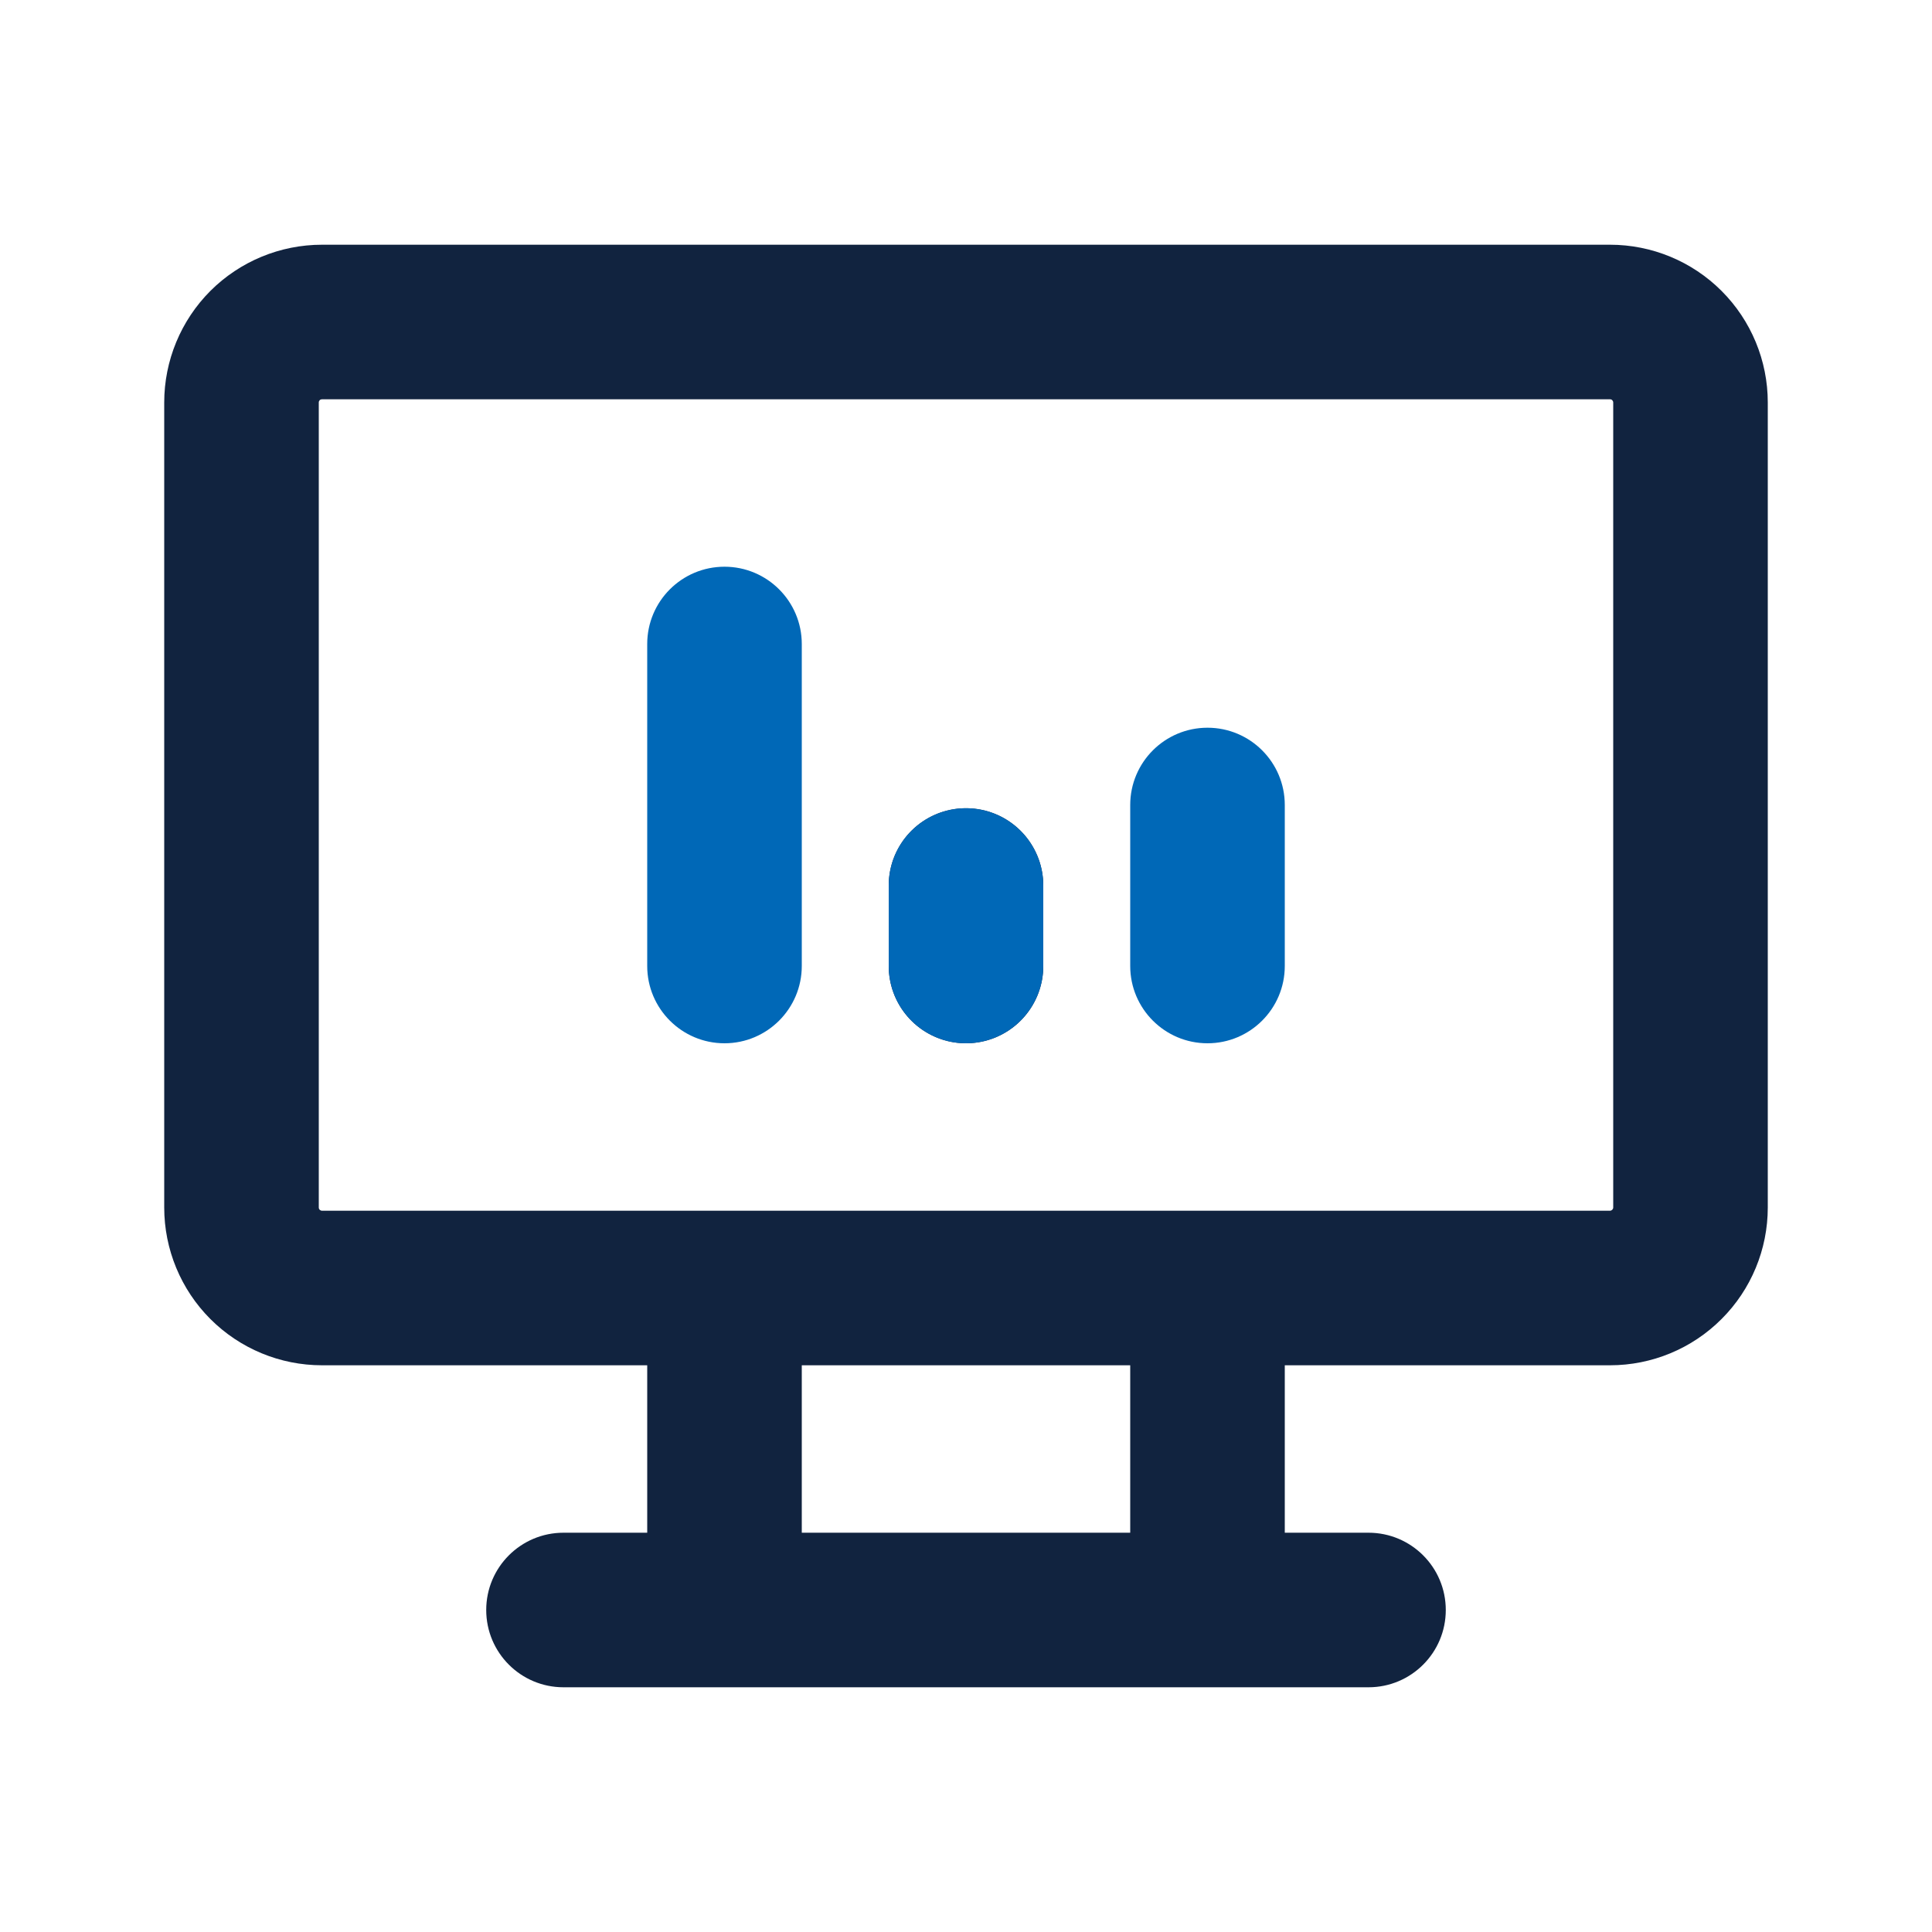 <svg width="30" height="30" viewBox="0 0 30 30" fill="none" xmlns="http://www.w3.org/2000/svg">
<g clip-path="url(#clip0_13_142)">
<path d="M15 15V13.75" stroke="#11233F" stroke-width="2.4" stroke-linecap="round" stroke-linejoin="round"/>
<path fill-rule="evenodd" clip-rule="evenodd" d="M5 6.2C4.987 6.2 4.974 6.205 4.964 6.214C4.955 6.224 4.95 6.237 4.95 6.25V18.75C4.95 18.763 4.955 18.776 4.964 18.785C4.974 18.794 4.987 18.8 5 18.8H25C25.013 18.8 25.026 18.794 25.035 18.785C25.044 18.776 25.05 18.763 25.05 18.75V6.25C25.05 6.237 25.044 6.224 25.035 6.214C25.026 6.205 25.013 6.2 25 6.2H5ZM19.95 21.2H25C25.65 21.2 26.273 20.942 26.732 20.482C27.192 20.023 27.45 19.4 27.45 18.75V6.25C27.45 5.6 27.192 4.977 26.732 4.517C26.273 4.058 25.65 3.8 25 3.8H5C4.35 3.8 3.727 4.058 3.267 4.517C2.808 4.977 2.55 5.6 2.55 6.25V18.75C2.55 19.4 2.808 20.023 3.267 20.482C3.727 20.942 4.35 21.2 5 21.2H10.05V23.8H8.75C8.087 23.8 7.55 24.337 7.55 25C7.55 25.663 8.087 26.2 8.75 26.2H21.25C21.913 26.2 22.45 25.663 22.45 25C22.45 24.337 21.913 23.8 21.25 23.8H19.95V21.2ZM17.55 21.2H12.45V23.8H17.55V21.2Z" fill="#11233F"/>
<path fill-rule="evenodd" clip-rule="evenodd" d="M11.25 8.8C11.912 8.8 12.45 9.337 12.45 10V15C12.45 15.662 11.912 16.2 11.25 16.2C10.587 16.2 10.05 15.662 10.05 15V10C10.05 9.337 10.587 8.8 11.25 8.8ZM18.75 11.3C19.413 11.3 19.95 11.837 19.95 12.5V15C19.95 15.662 19.413 16.2 18.75 16.2C18.087 16.2 17.55 15.662 17.55 15V12.5C17.55 11.837 18.087 11.3 18.75 11.3ZM15 12.55C15.662 12.55 16.2 13.087 16.2 13.75V15C16.2 15.662 15.662 16.2 15 16.2C14.337 16.2 13.8 15.662 13.8 15V13.75C13.8 13.087 14.337 12.55 15 12.55Z" fill="#0068B7"/>
</g>
<defs>
<clipPath id="clip0_13_142">
<rect width="30" height="30" fill="white"/>
</clipPath>
</defs>
</svg>
